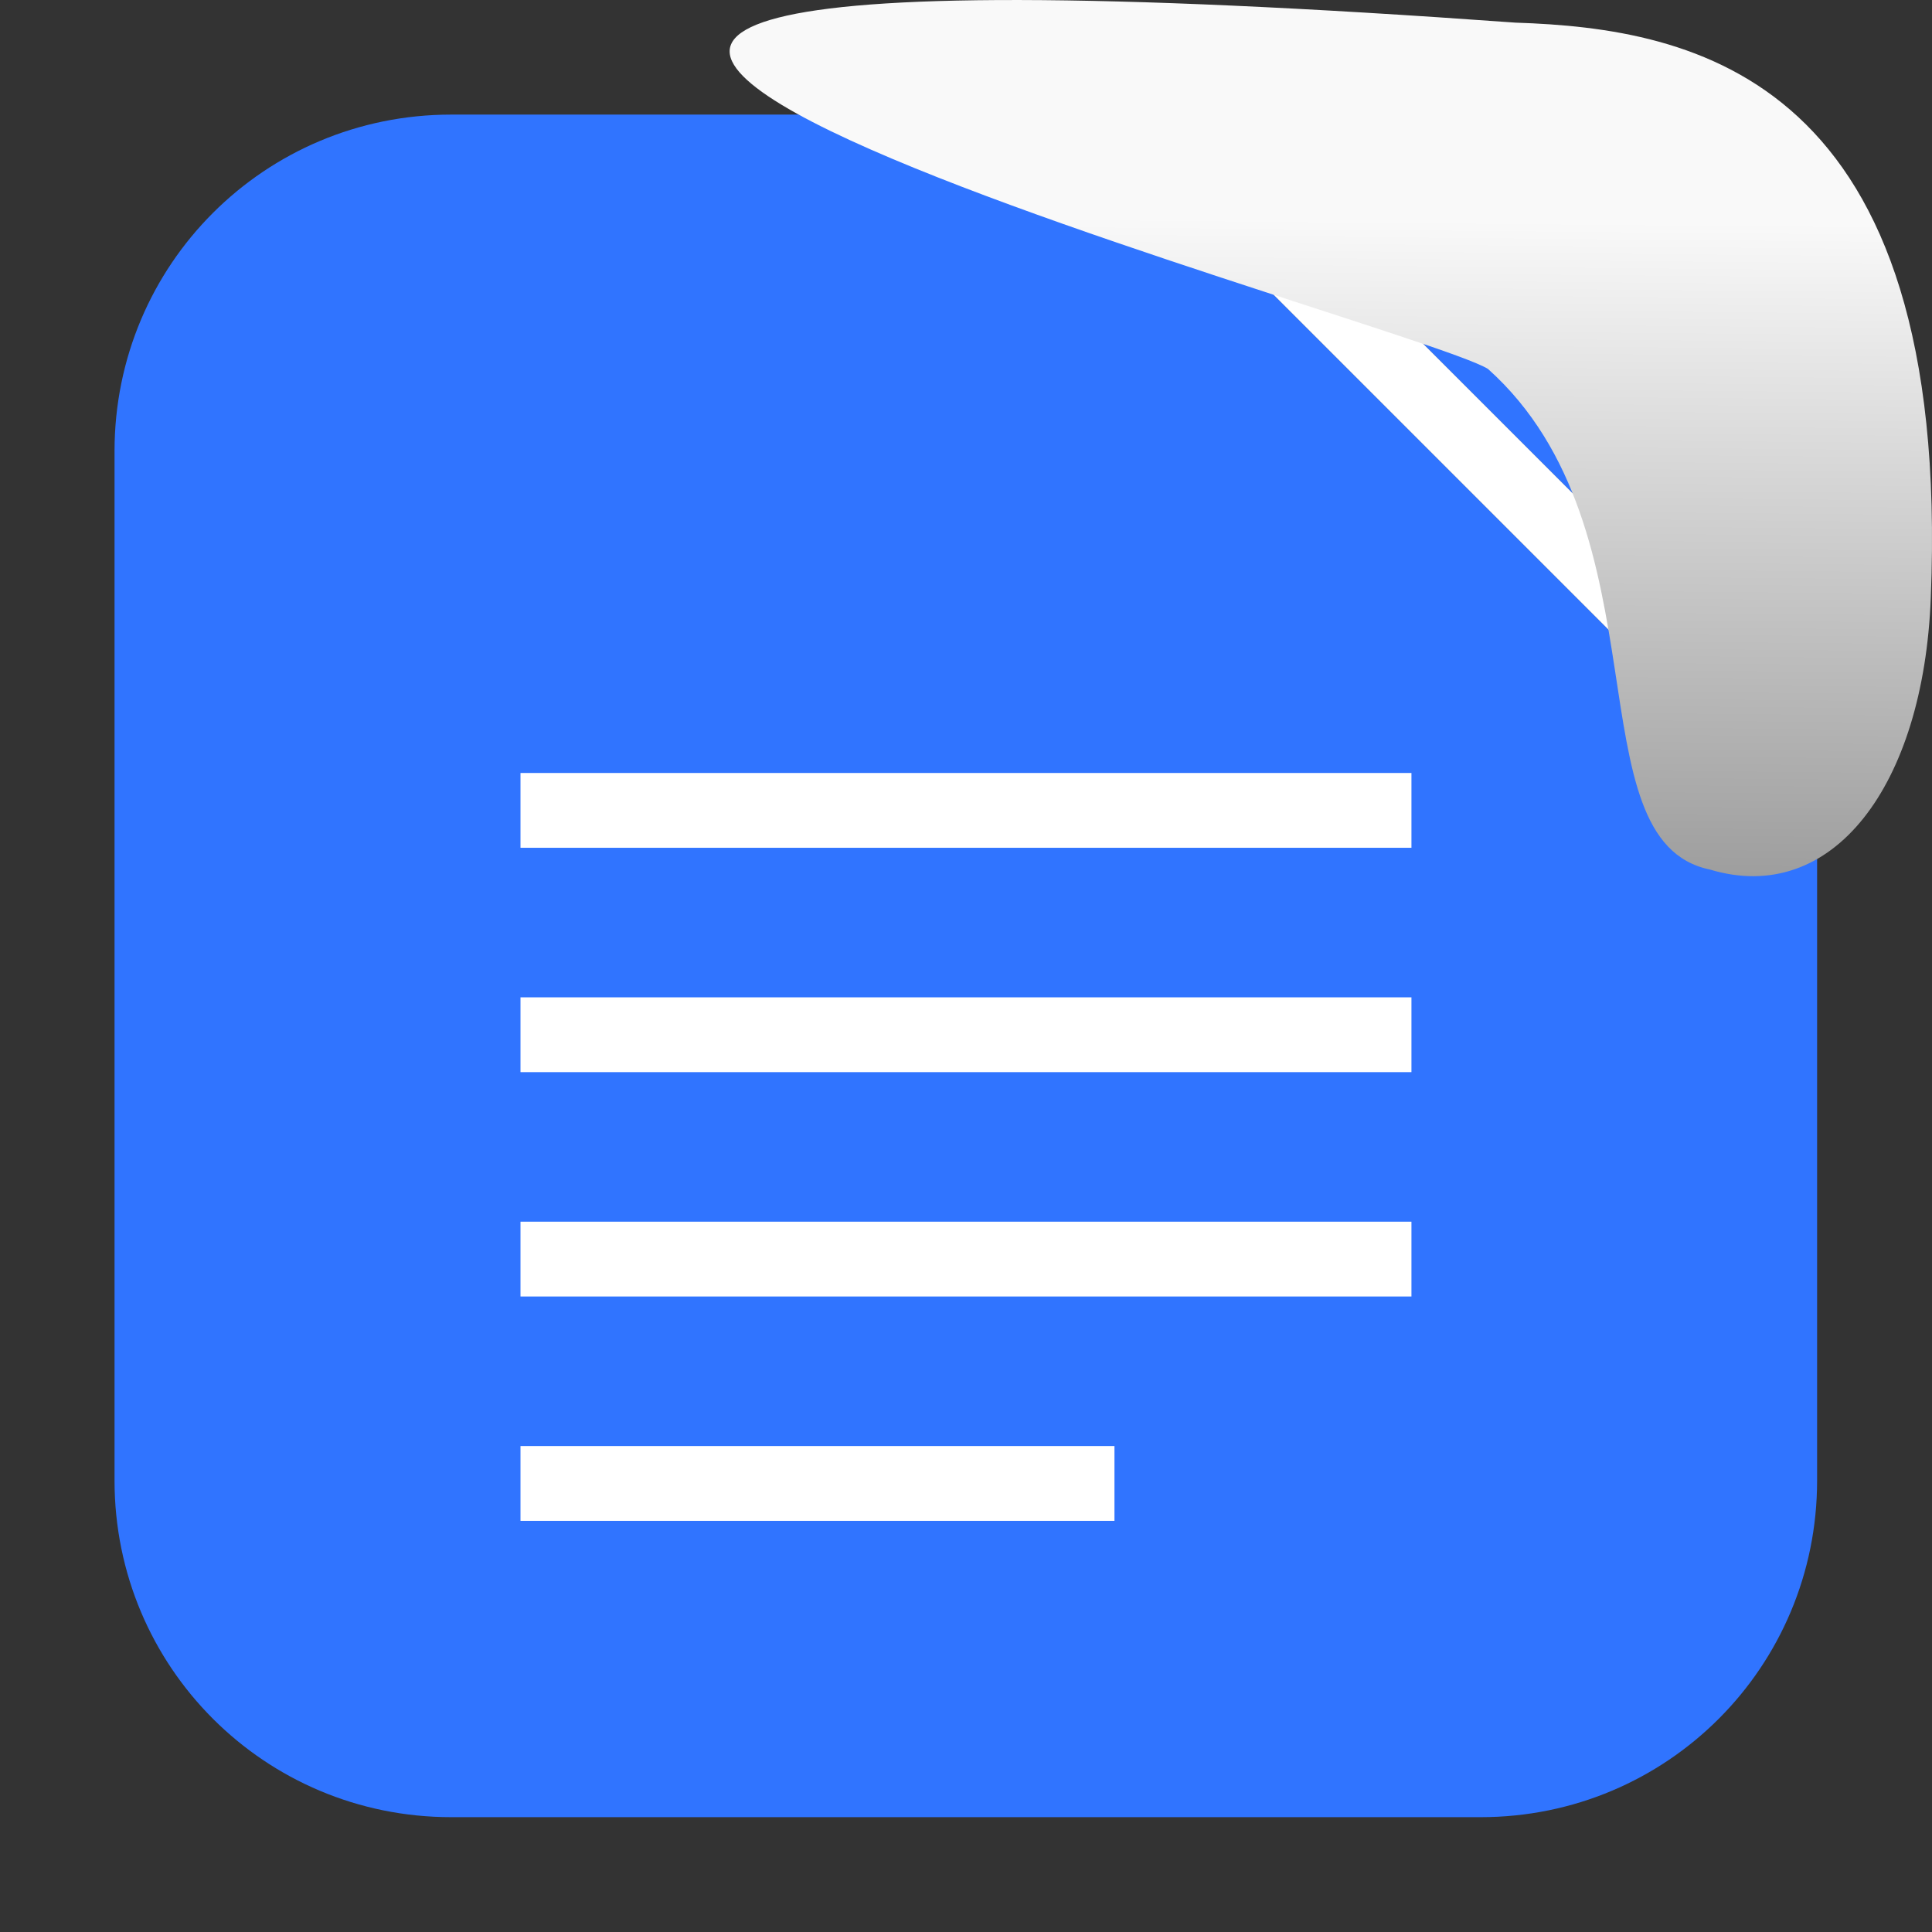<svg xmlns="http://www.w3.org/2000/svg" viewBox="0 0 32 32"><rect x="0" y="0" width="32" height="32" fill="#333333" stroke="none"/><defs><linearGradient gradientTransform="matrix(2.542 0 0 2.585-153.47-277.37)" id="0" x1="67.894" y1="108.69" x2="67.854" y2="113.11" gradientUnits="userSpaceOnUse"><stop stop-color="#f9f9f9"/><stop offset="1" stop-color="#999"/></linearGradient></defs><g fill-rule="evenodd"><g fill="#3074ff"><path d="m30.1 12.223v-4.75c0-3.089-2.486-5.574-5.574-5.574h-4.75z"/><path d="m18.11 1.898h-10.637c-3.089 0-5.576 2.486-5.576 5.574v17.05c0 3.089 2.488 5.576 5.576 5.576h17.05c3.089 0 5.574-2.488 5.574-5.576v-10.637"/></g><path d="m18.11 1.898l11.99 11.99v-1.666l-10.324-10.324" fill="#fff"/></g><path d="m8.621 25.19v-1.239h9.838v1.239zm0-3.716v-1.239h14.757v1.239zm0-3.716v-1.239h14.757v1.239zm0-3.716v-1.239h14.757v1.239z" fill="#fff" stroke-width="1.234"/>

   xmlns:dc="http://purl.org/dc/elements/1.1/"
   xmlns:cc="http://creativecommons.org/ns#"
   xmlns:rdf="http://www.w3.org/1999/02/22-rdf-syntax-ns#"
   xmlns:svg="http://www.w3.org/2000/svg"
   xmlns="http://www.w3.org/2000/svg"
   xmlns:xlink="http://www.w3.org/1999/xlink"
   xmlns:sodipodi="http://sodipodi.sourceforge.net/DTD/sodipodi-0.dtd"
   xmlns:inkscape="http://www.inkscape.org/namespaces/inkscape"
   height="32"
   width="32"
   version="1"
   id="svg8"
   sodipodi:docname="snow-top-2.svg"
   inkscape:version="0.92.1 r"&gt;
  <path d="m24.646 6.111c2.995 2.684 1.381 7.817 3.674 8.291 2.031.613 3.541-1.385 3.66-4.503.35-8.627-3.911-9.427-6.879-9.524-28.342-2.047-1.762 4.92-.455 5.736" fill="url(#0)"/></svg>